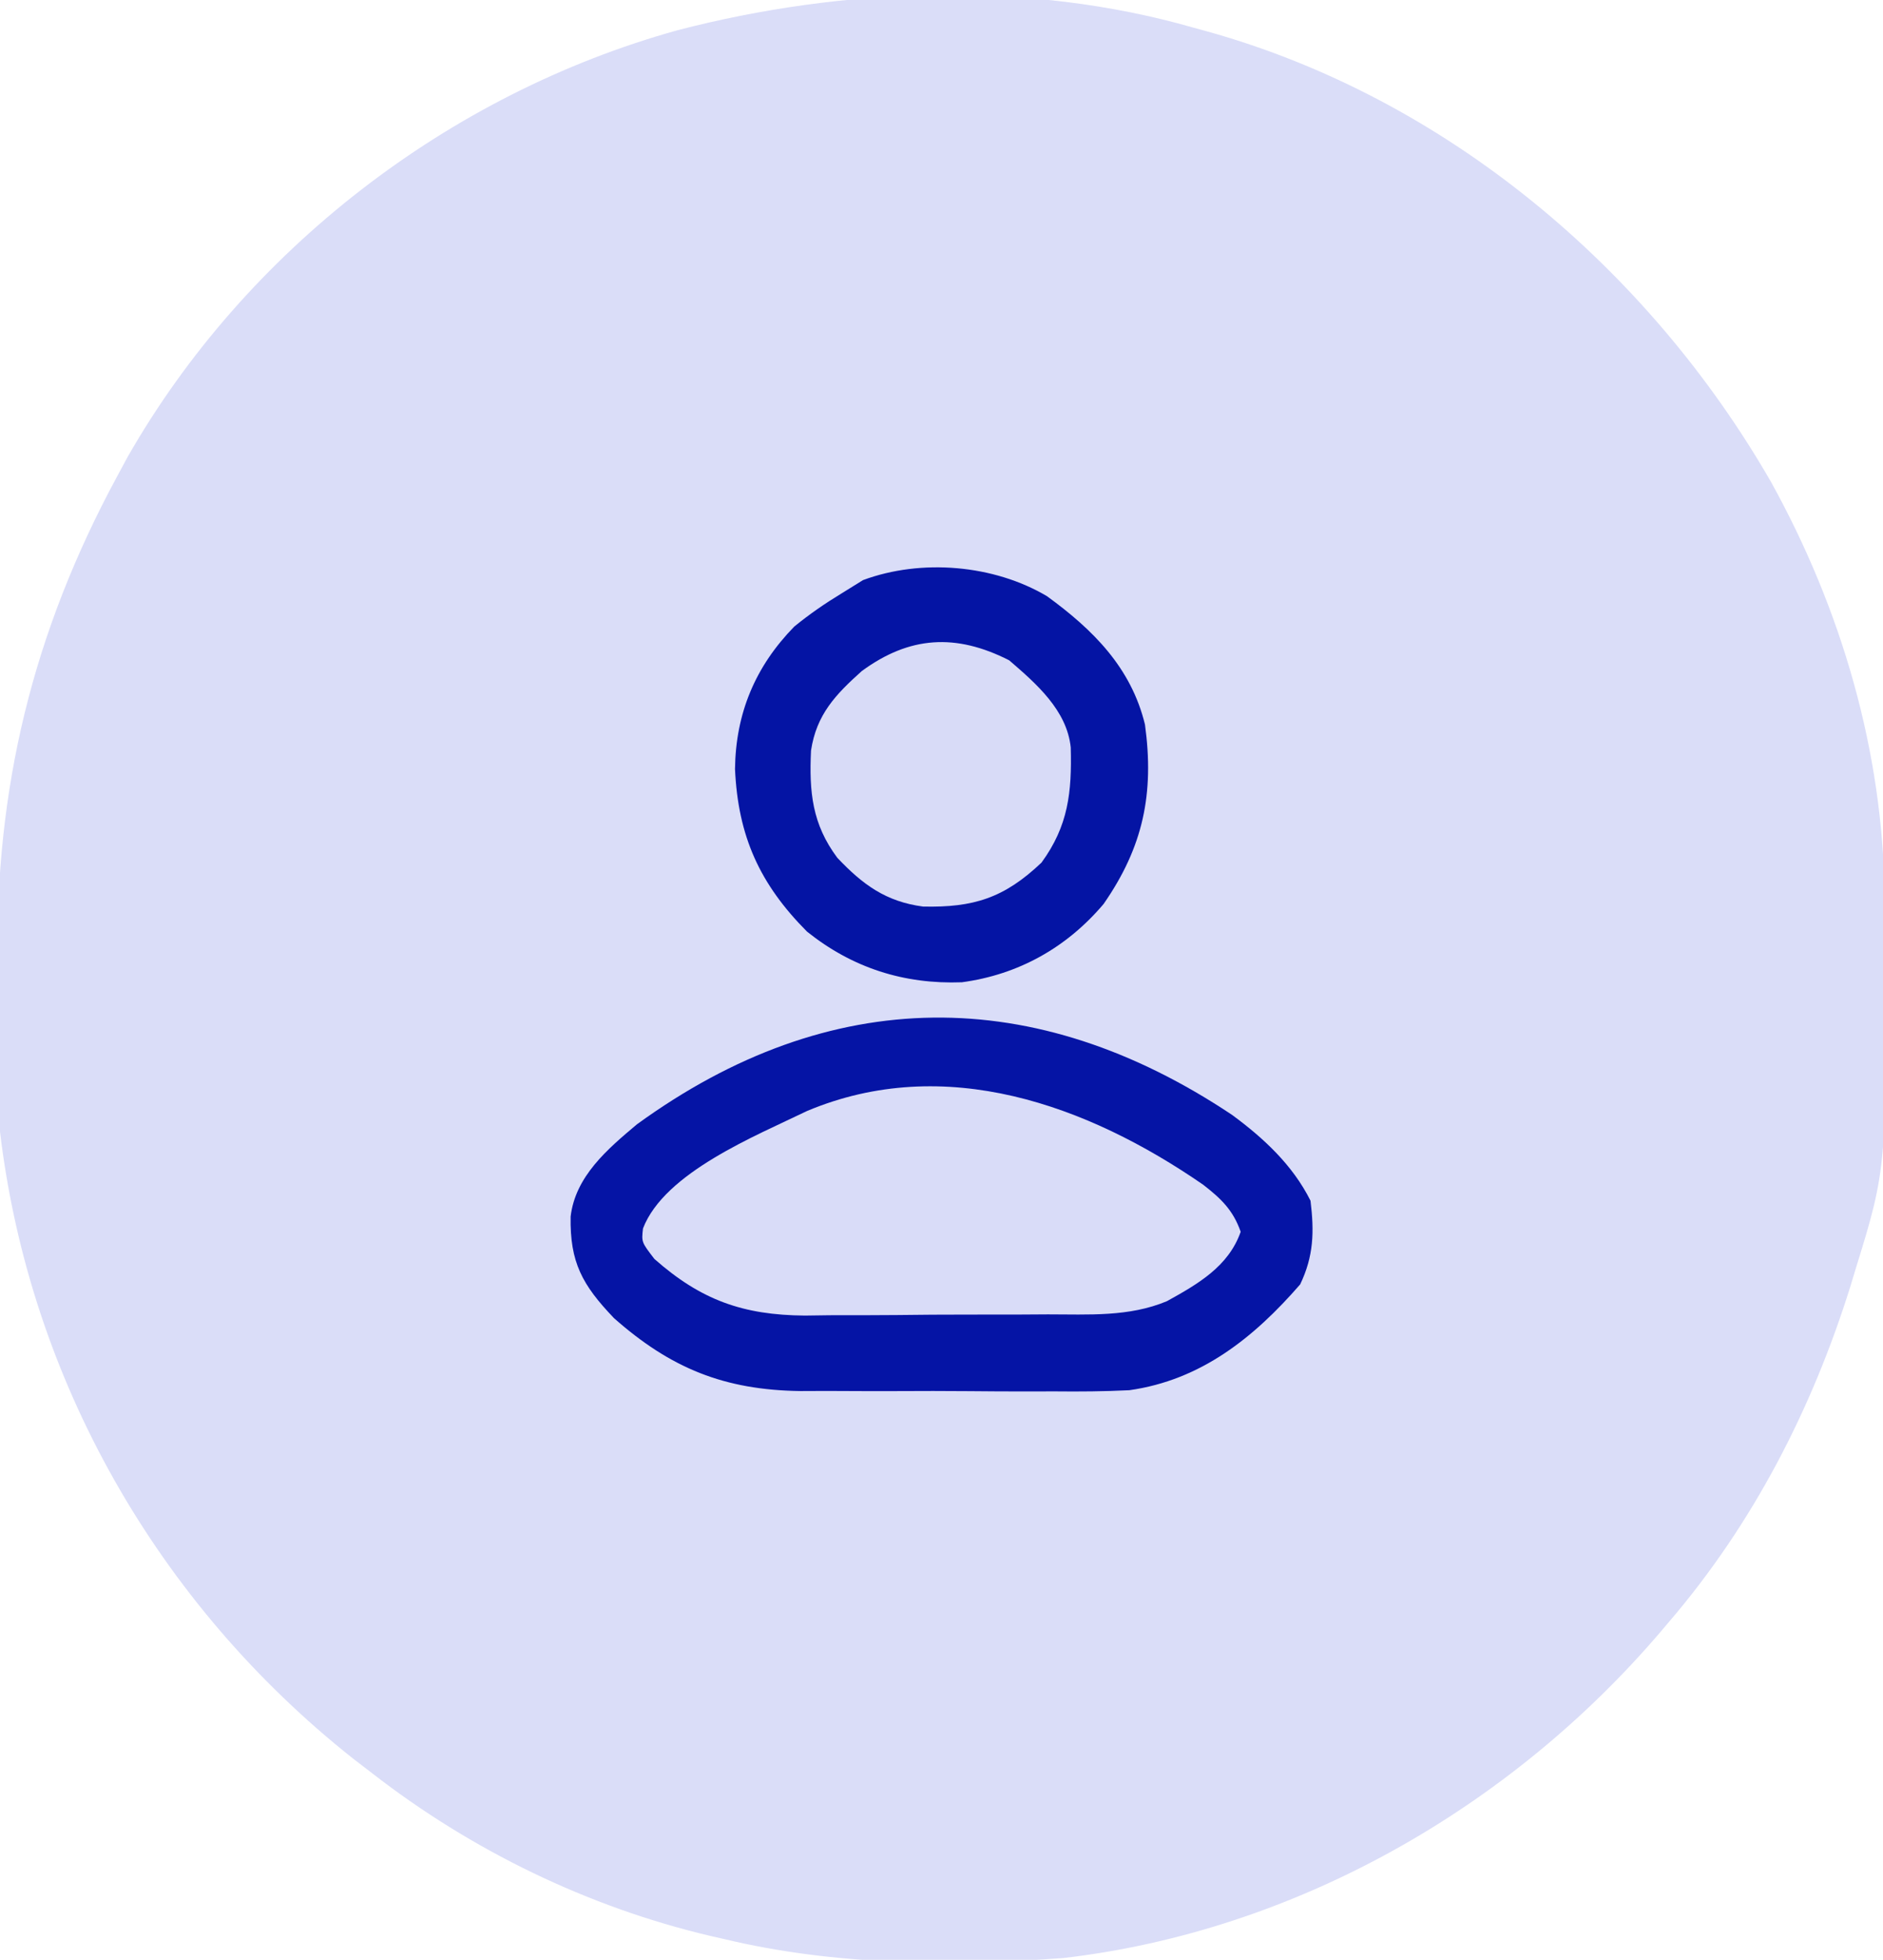 <?xml version="1.0" encoding="UTF-8"?>
<svg version="1.1" xmlns="http://www.w3.org/2000/svg" width="273" height="284">
<path d="M0 0 C0.665 0.182 1.331 0.364 2.017 0.551 C36.682 10.215 65.962 34.93 83.75 65.812 C93.982 84.296 100.041 104.956 100.238 126.133 C100.248 126.999 100.258 127.865 100.268 128.757 C100.597 165.128 100.597 165.128 96 180 C95.764 180.782 95.528 181.563 95.285 182.369 C89.719 200.185 81.158 216.815 69 231 C68.571 231.506 68.142 232.012 67.7 232.533 C45.899 258.042 14.694 275.866 -18.898 279.754 C-35.354 280.929 -51.906 280.836 -68 277 C-69.022 276.767 -69.022 276.767 -70.064 276.528 C-87.781 272.346 -104.641 264.148 -119 253 C-120.425 251.906 -120.425 251.906 -121.879 250.789 C-150.148 228.378 -168.714 195.931 -173 160 C-173.166 156.798 -173.211 153.6 -173.238 150.395 C-173.246 149.475 -173.254 148.556 -173.263 147.609 C-173.277 145.663 -173.287 143.717 -173.295 141.772 C-173.307 139.822 -173.327 137.873 -173.357 135.923 C-173.748 110.241 -168.242 87.611 -156 65 C-155.506 64.085 -155.013 63.17 -154.504 62.227 C-137.4 32.283 -107.941 9.584 -74.761 0.379 C-50.822 -5.852 -23.953 -6.872 0 0 Z " fill="#DADDF8" transform="translate(173,4)"/>
<path d="M0 0 C4.592 3.376 8.799 7.285 11.375 12.438 C11.922 16.921 11.845 20.458 9.875 24.562 C3.178 32.264 -4.487 38.432 -14.897 39.898 C-18.516 40.078 -22.103 40.105 -25.727 40.066 C-27.044 40.069 -28.361 40.071 -29.718 40.074 C-32.486 40.077 -35.254 40.062 -38.022 40.034 C-41.547 40 -45.071 40.006 -48.596 40.025 C-51.994 40.038 -55.391 40.02 -58.789 40.004 C-60.042 40.009 -61.296 40.014 -62.587 40.019 C-73.614 39.872 -81.383 36.728 -89.625 29.438 C-94.216 24.63 -96.011 21.361 -95.895 14.742 C-95.213 8.913 -90.564 4.963 -86.281 1.367 C-58.239 -19.005 -28.54 -19.041 0 0 Z " fill="#0514A5" transform="translate(178.625,161.562)"/>
<path d="M0 0 C6.705 4.872 12.213 10.365 14.215 18.609 C15.575 28.572 13.97 36.333 8.215 44.609 C2.876 50.918 -4.112 54.842 -12.328 55.953 C-20.721 56.265 -28.211 53.869 -34.785 48.609 C-41.648 41.713 -44.786 34.781 -45.223 25.047 C-45.123 16.987 -42.289 10.19 -36.629 4.406 C-34.427 2.612 -32.211 1.083 -29.785 -0.391 C-28.754 -1.03 -27.723 -1.669 -26.66 -2.328 C-18.195 -5.466 -7.69 -4.555 0 0 Z " fill="#0414A4" transform="translate(151.785,86.391)"/>
<path d="M0 0 C2.605 2.025 4.344 3.677 5.445 6.824 C3.686 11.85 -0.759 14.401 -5.252 16.884 C-10.758 19.187 -16.611 18.792 -22.484 18.793 C-23.74 18.801 -24.997 18.808 -26.291 18.816 C-28.942 18.827 -31.592 18.831 -34.244 18.825 C-37.618 18.819 -40.992 18.85 -44.366 18.89 C-47.614 18.923 -50.862 18.918 -54.109 18.918 C-55.31 18.934 -56.51 18.951 -57.747 18.968 C-66.733 18.894 -72.816 16.711 -79.555 10.762 C-81.43 8.324 -81.43 8.324 -81.207 6.34 C-78.073 -1.787 -64.844 -7.075 -57.43 -10.676 C-37.451 -19.068 -16.78 -11.573 0 0 Z " fill="#D9DCF8" transform="translate(174.43,171.676)"/>
<path d="M0 0 C3.924 3.376 8.371 7.234 8.926 12.633 C9.097 19.114 8.576 23.989 4.688 29.312 C-0.708 34.438 -5.157 35.85 -12.492 35.684 C-17.875 34.975 -21.248 32.493 -24.914 28.621 C-28.565 23.737 -29.01 19.08 -28.73 13.082 C-27.941 7.849 -25.161 4.957 -21.375 1.562 C-14.468 -3.512 -7.729 -3.938 0 0 Z " fill="#D8DBF7" transform="translate(146.312,95.688)"/>
</svg>
